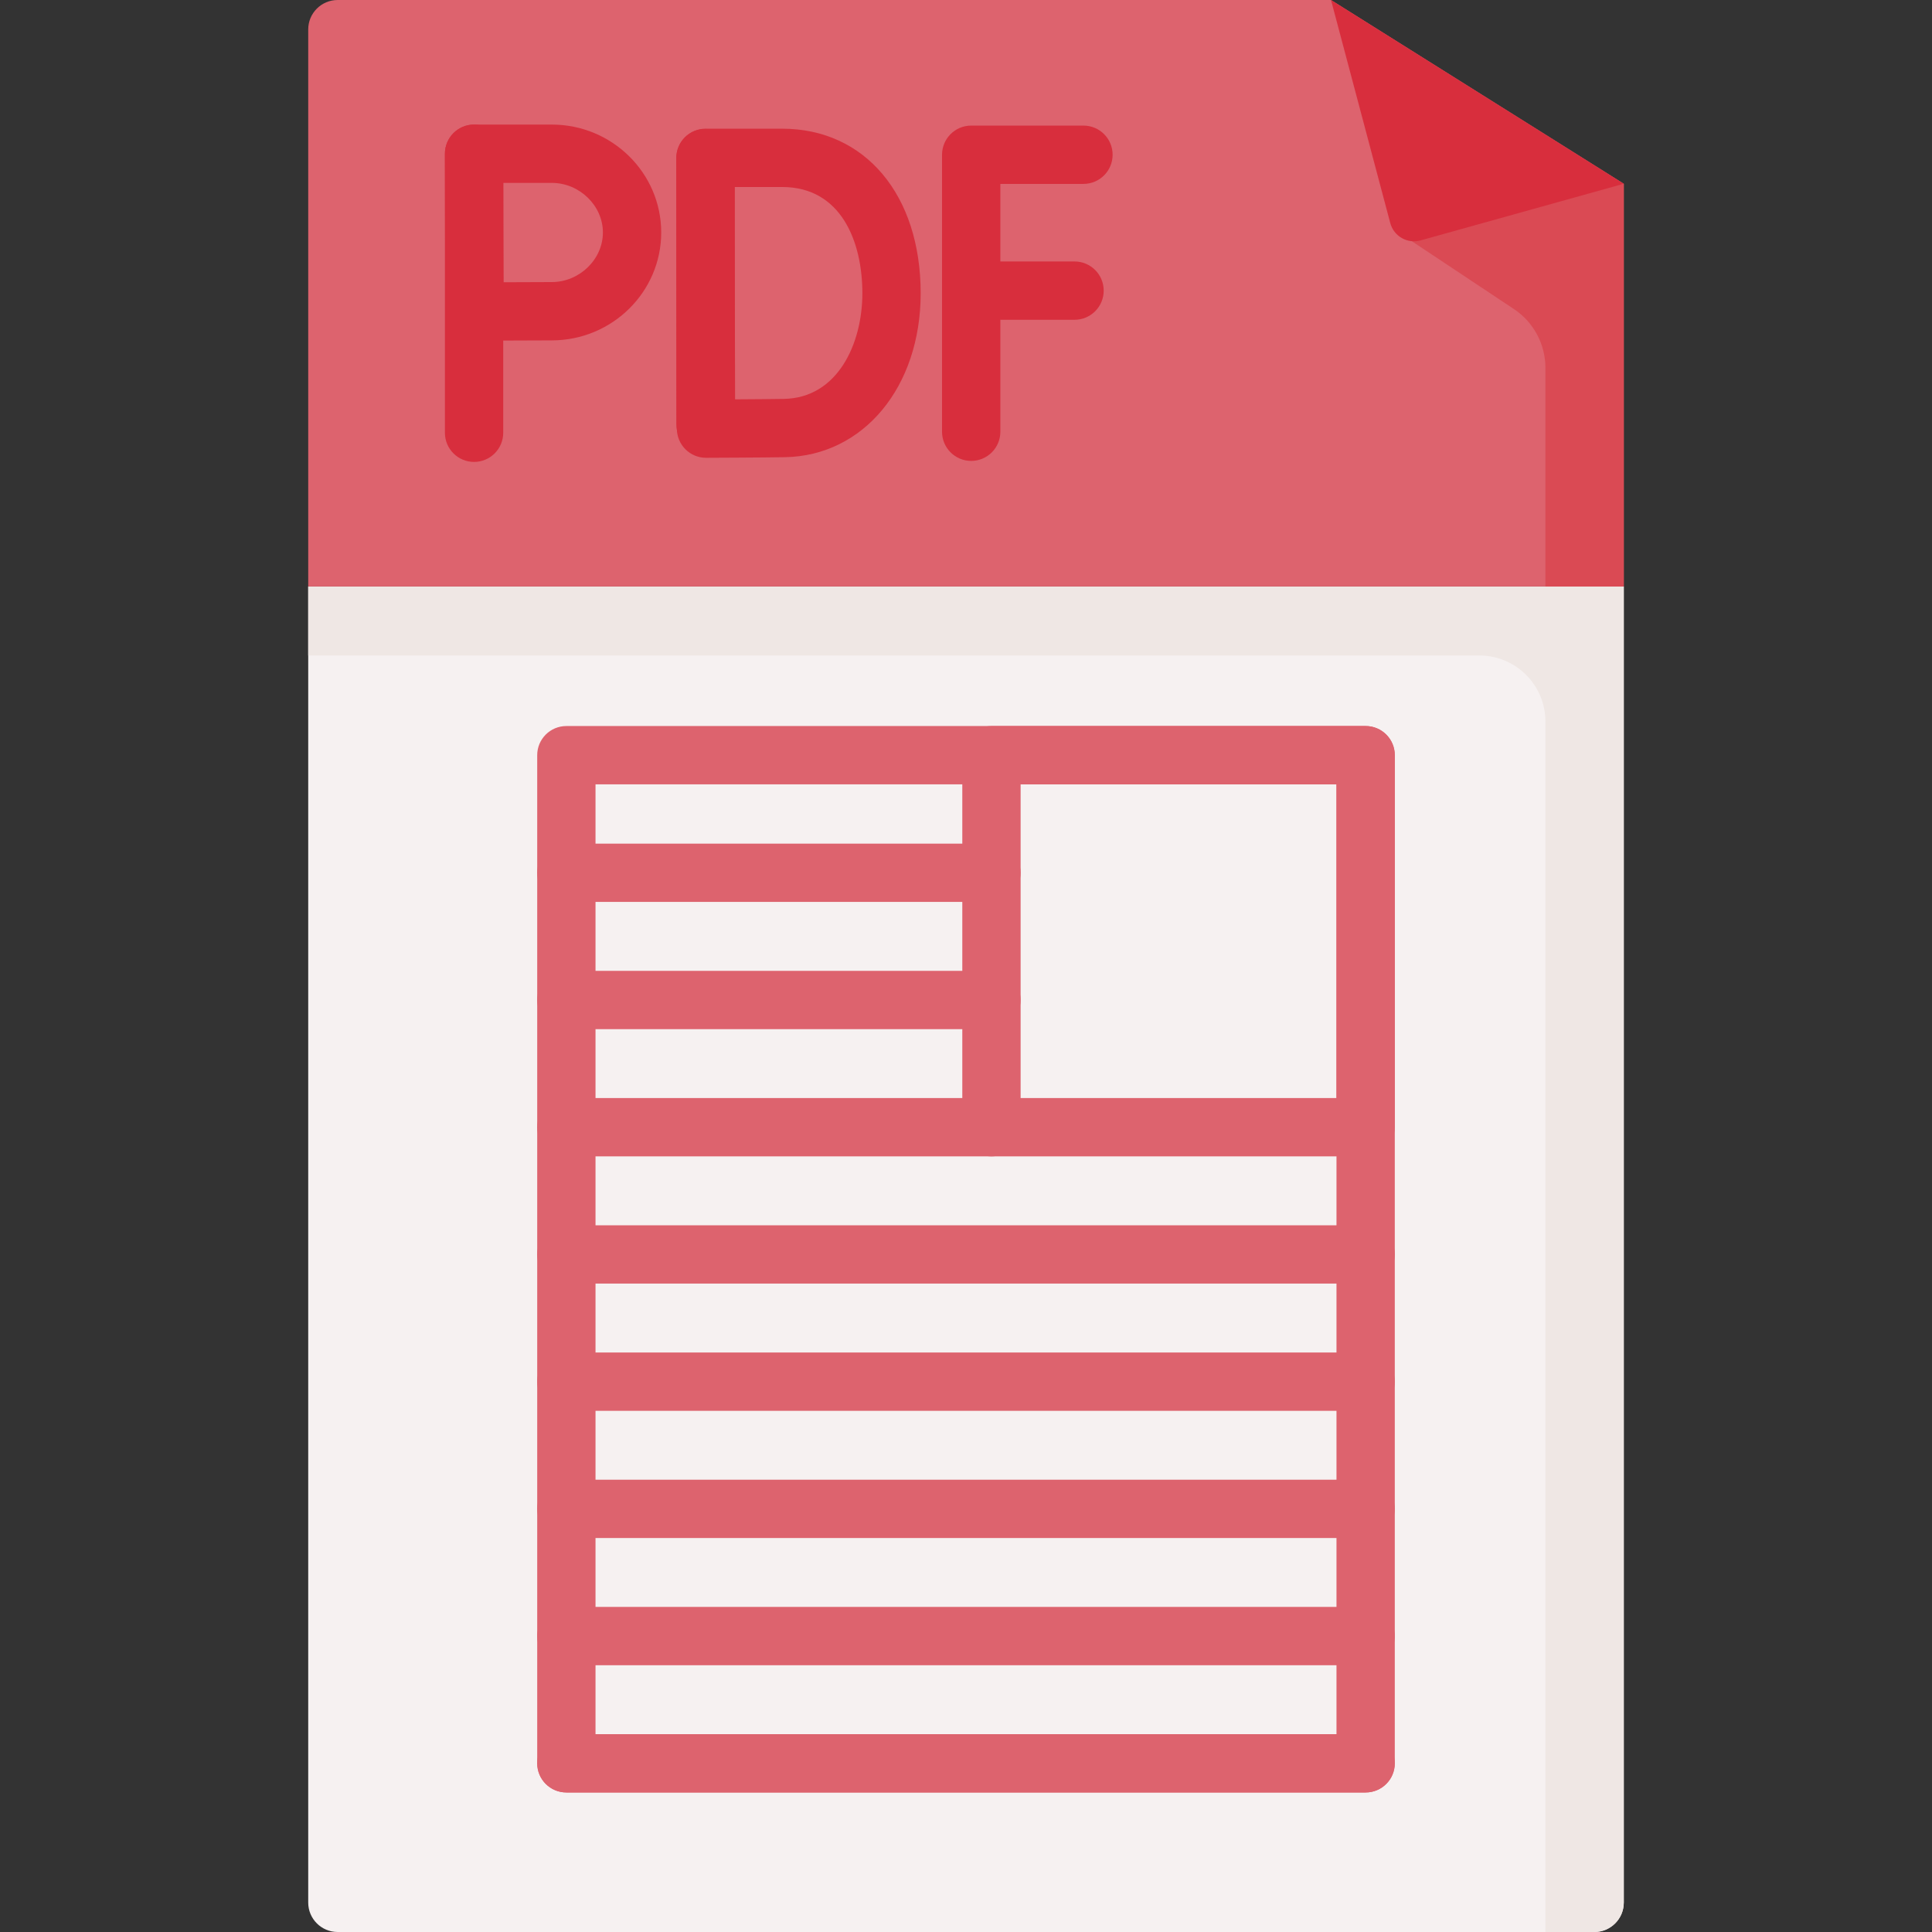 <svg id="Capa_1" enable-background="new 0 0 512 512" height="512" viewBox="0 0 512 512" width="512" xmlns="http://www.w3.org/2000/svg"><rect x="0" y="0" width="512" height="512" fill="#333333" stroke="none"/><g><path d="m422.518 512h-333.036c-4.309 0-7.802-3.493-7.802-7.802v-348.77h348.64v348.77c0 4.309-3.493 7.802-7.802 7.802z" fill="#f6f1f1"/><path d="m81.68 155.428v18.284h310.353c9.676 0 17.52 7.844 17.52 17.52v320.768h12.965c4.309 0 7.802-3.493 7.802-7.802v-348.77z" fill="#efe7e4"/><path d="m352.731 0h-263.249c-4.309 0-7.802 3.493-7.802 7.802v147.625h348.64v-106.73z" fill="#dd636e"/><path d="m370.304 61.369 30.893 20.529c5.219 3.468 8.356 9.319 8.356 15.586v57.944h20.767v-106.731z" fill="#da4a54"/><path d="m352.731 0 15.701 59.105c.932 3.507 4.549 5.576 8.044 4.602l53.845-15.01z" fill="#d82e3d"/><g><g><g><path d="m257.377 122.144c-4.267 0-7.726-3.459-7.726-7.726v-73.408c0-4.267 3.459-7.726 7.726-7.726h29.753c4.268 0 7.726 3.459 7.726 7.726s-3.459 7.726-7.726 7.726h-22.026v65.682c-.001 4.267-3.459 7.726-7.727 7.726z" fill="#d82e3d"/></g><g><path d="m284.766 84.745h-27.389c-4.267 0-7.726-3.459-7.726-7.726s3.459-7.726 7.726-7.726h27.389c4.268 0 7.726 3.459 7.726 7.726s-3.458 7.726-7.726 7.726z" fill="#d82e3d"/></g></g><g><g><path d="m186.959 120.155c-4.267 0-7.726-3.459-7.726-7.726v-70.522c0-4.267 3.459-7.726 7.726-7.726s7.726 3.459 7.726 7.726v70.522c0 4.267-3.459 7.726-7.726 7.726z" fill="#d82e3d"/></g><g><path d="m187.104 121.321c-2.039 0-3.995-.806-5.443-2.243-1.454-1.444-2.276-3.406-2.283-5.456 0 0-.094-26.014-.094-35.988 0-8.182-.052-35.787-.052-35.787-.004-2.052.808-4.021 2.258-5.473 1.449-1.452 3.417-2.268 5.468-2.268h20.324c21.955 0 36.706 17.524 36.706 43.607 0 24.811-15.13 43.084-35.977 43.449-5.782.101-20.266.156-20.879.159-.008 0-.018 0-.028 0zm7.595-71.762c.015 8.809.038 22.673.038 28.075 0 6.475.04 19.721.067 28.196 4.554-.027 9.986-.067 12.939-.119 14.287-.249 20.794-14.688 20.794-27.998 0-13.611-5.584-28.154-21.254-28.154z" fill="#d82e3d"/></g></g><g><g><path d="m125.634 122.415c-4.267 0-7.726-3.459-7.726-7.726v-73.95c0-4.267 3.459-7.726 7.726-7.726s7.726 3.459 7.726 7.726v73.949c0 4.268-3.459 7.727-7.726 7.727z" fill="#d82e3d"/></g><g><path d="m125.777 90.295c-2.032 0-3.983-.8-5.43-2.229-1.458-1.44-2.284-3.401-2.297-5.45 0 0-.092-15.185-.092-21.008 0-4.766-.051-20.844-.051-20.844-.007-2.053.805-4.025 2.255-5.479 1.449-1.454 3.419-2.272 5.472-2.272h20.591c15.992 0 29.004 12.827 29.004 28.595s-13.011 28.595-29.004 28.595c-5.702 0-20.399.092-20.399.092-.016 0-.033 0-.049 0zm7.606-41.829c.014 4.831.028 10.596.028 13.142 0 3.02.025 8.567.049 13.19 4.487-.024 9.819-.048 12.764-.048 7.345 0 13.551-6.019 13.551-13.142s-6.206-13.142-13.551-13.142z" fill="#d82e3d"/></g></g></g><g><g><path d="m361.908 475.02h-211.816c-4.267 0-7.726-3.459-7.726-7.726v-267.16c0-4.267 3.459-7.726 7.726-7.726h211.816c4.268 0 7.726 3.459 7.726 7.726v267.16c0 4.268-3.458 7.726-7.726 7.726zm-204.09-15.452h196.364v-251.708h-196.364z" fill="#dd636e"/></g><g><path d="m361.908 306.449h-99.161c-4.268 0-7.726-3.459-7.726-7.726v-98.589c0-4.267 3.459-7.726 7.726-7.726h99.161c4.268 0 7.726 3.459 7.726 7.726v98.589c0 4.267-3.458 7.726-7.726 7.726zm-91.435-15.453h83.708v-83.136h-83.708z" fill="#dd636e"/></g><g><g><path d="m262.747 239.02h-112.655c-4.267 0-7.726-3.459-7.726-7.726s3.459-7.726 7.726-7.726h112.655c4.268 0 7.726 3.459 7.726 7.726s-3.458 7.726-7.726 7.726z" fill="#dd636e"/></g><g><path d="m262.747 272.735h-112.655c-4.267 0-7.726-3.459-7.726-7.726s3.459-7.726 7.726-7.726h112.655c4.268 0 7.726 3.459 7.726 7.726s-3.458 7.726-7.726 7.726z" fill="#dd636e"/></g><g><path d="m262.747 306.449h-112.655c-4.267 0-7.726-3.459-7.726-7.726s3.459-7.726 7.726-7.726h112.655c4.268 0 7.726 3.459 7.726 7.726s-3.458 7.726-7.726 7.726z" fill="#dd636e"/></g><g><path d="m361.908 340.163h-211.816c-4.267 0-7.726-3.459-7.726-7.726s3.459-7.726 7.726-7.726h211.816c4.268 0 7.726 3.459 7.726 7.726s-3.458 7.726-7.726 7.726z" fill="#dd636e"/></g><g><path d="m361.908 373.878h-211.816c-4.267 0-7.726-3.459-7.726-7.726s3.459-7.726 7.726-7.726h211.816c4.268 0 7.726 3.459 7.726 7.726s-3.458 7.726-7.726 7.726z" fill="#dd636e"/></g><g><path d="m361.908 407.592h-211.816c-4.267 0-7.726-3.459-7.726-7.726s3.459-7.726 7.726-7.726h211.816c4.268 0 7.726 3.459 7.726 7.726s-3.458 7.726-7.726 7.726z" fill="#dd636e"/></g><g><path d="m361.908 441.306h-211.816c-4.267 0-7.726-3.459-7.726-7.726s3.459-7.726 7.726-7.726h211.816c4.268 0 7.726 3.459 7.726 7.726s-3.458 7.726-7.726 7.726z" fill="#dd636e"/></g><g><path d="m361.908 475.02h-211.816c-4.267 0-7.726-3.459-7.726-7.726 0-4.268 3.459-7.726 7.726-7.726h211.816c4.268 0 7.726 3.459 7.726 7.726 0 4.268-3.458 7.726-7.726 7.726z" fill="#dd636e"/></g></g></g></g></svg>